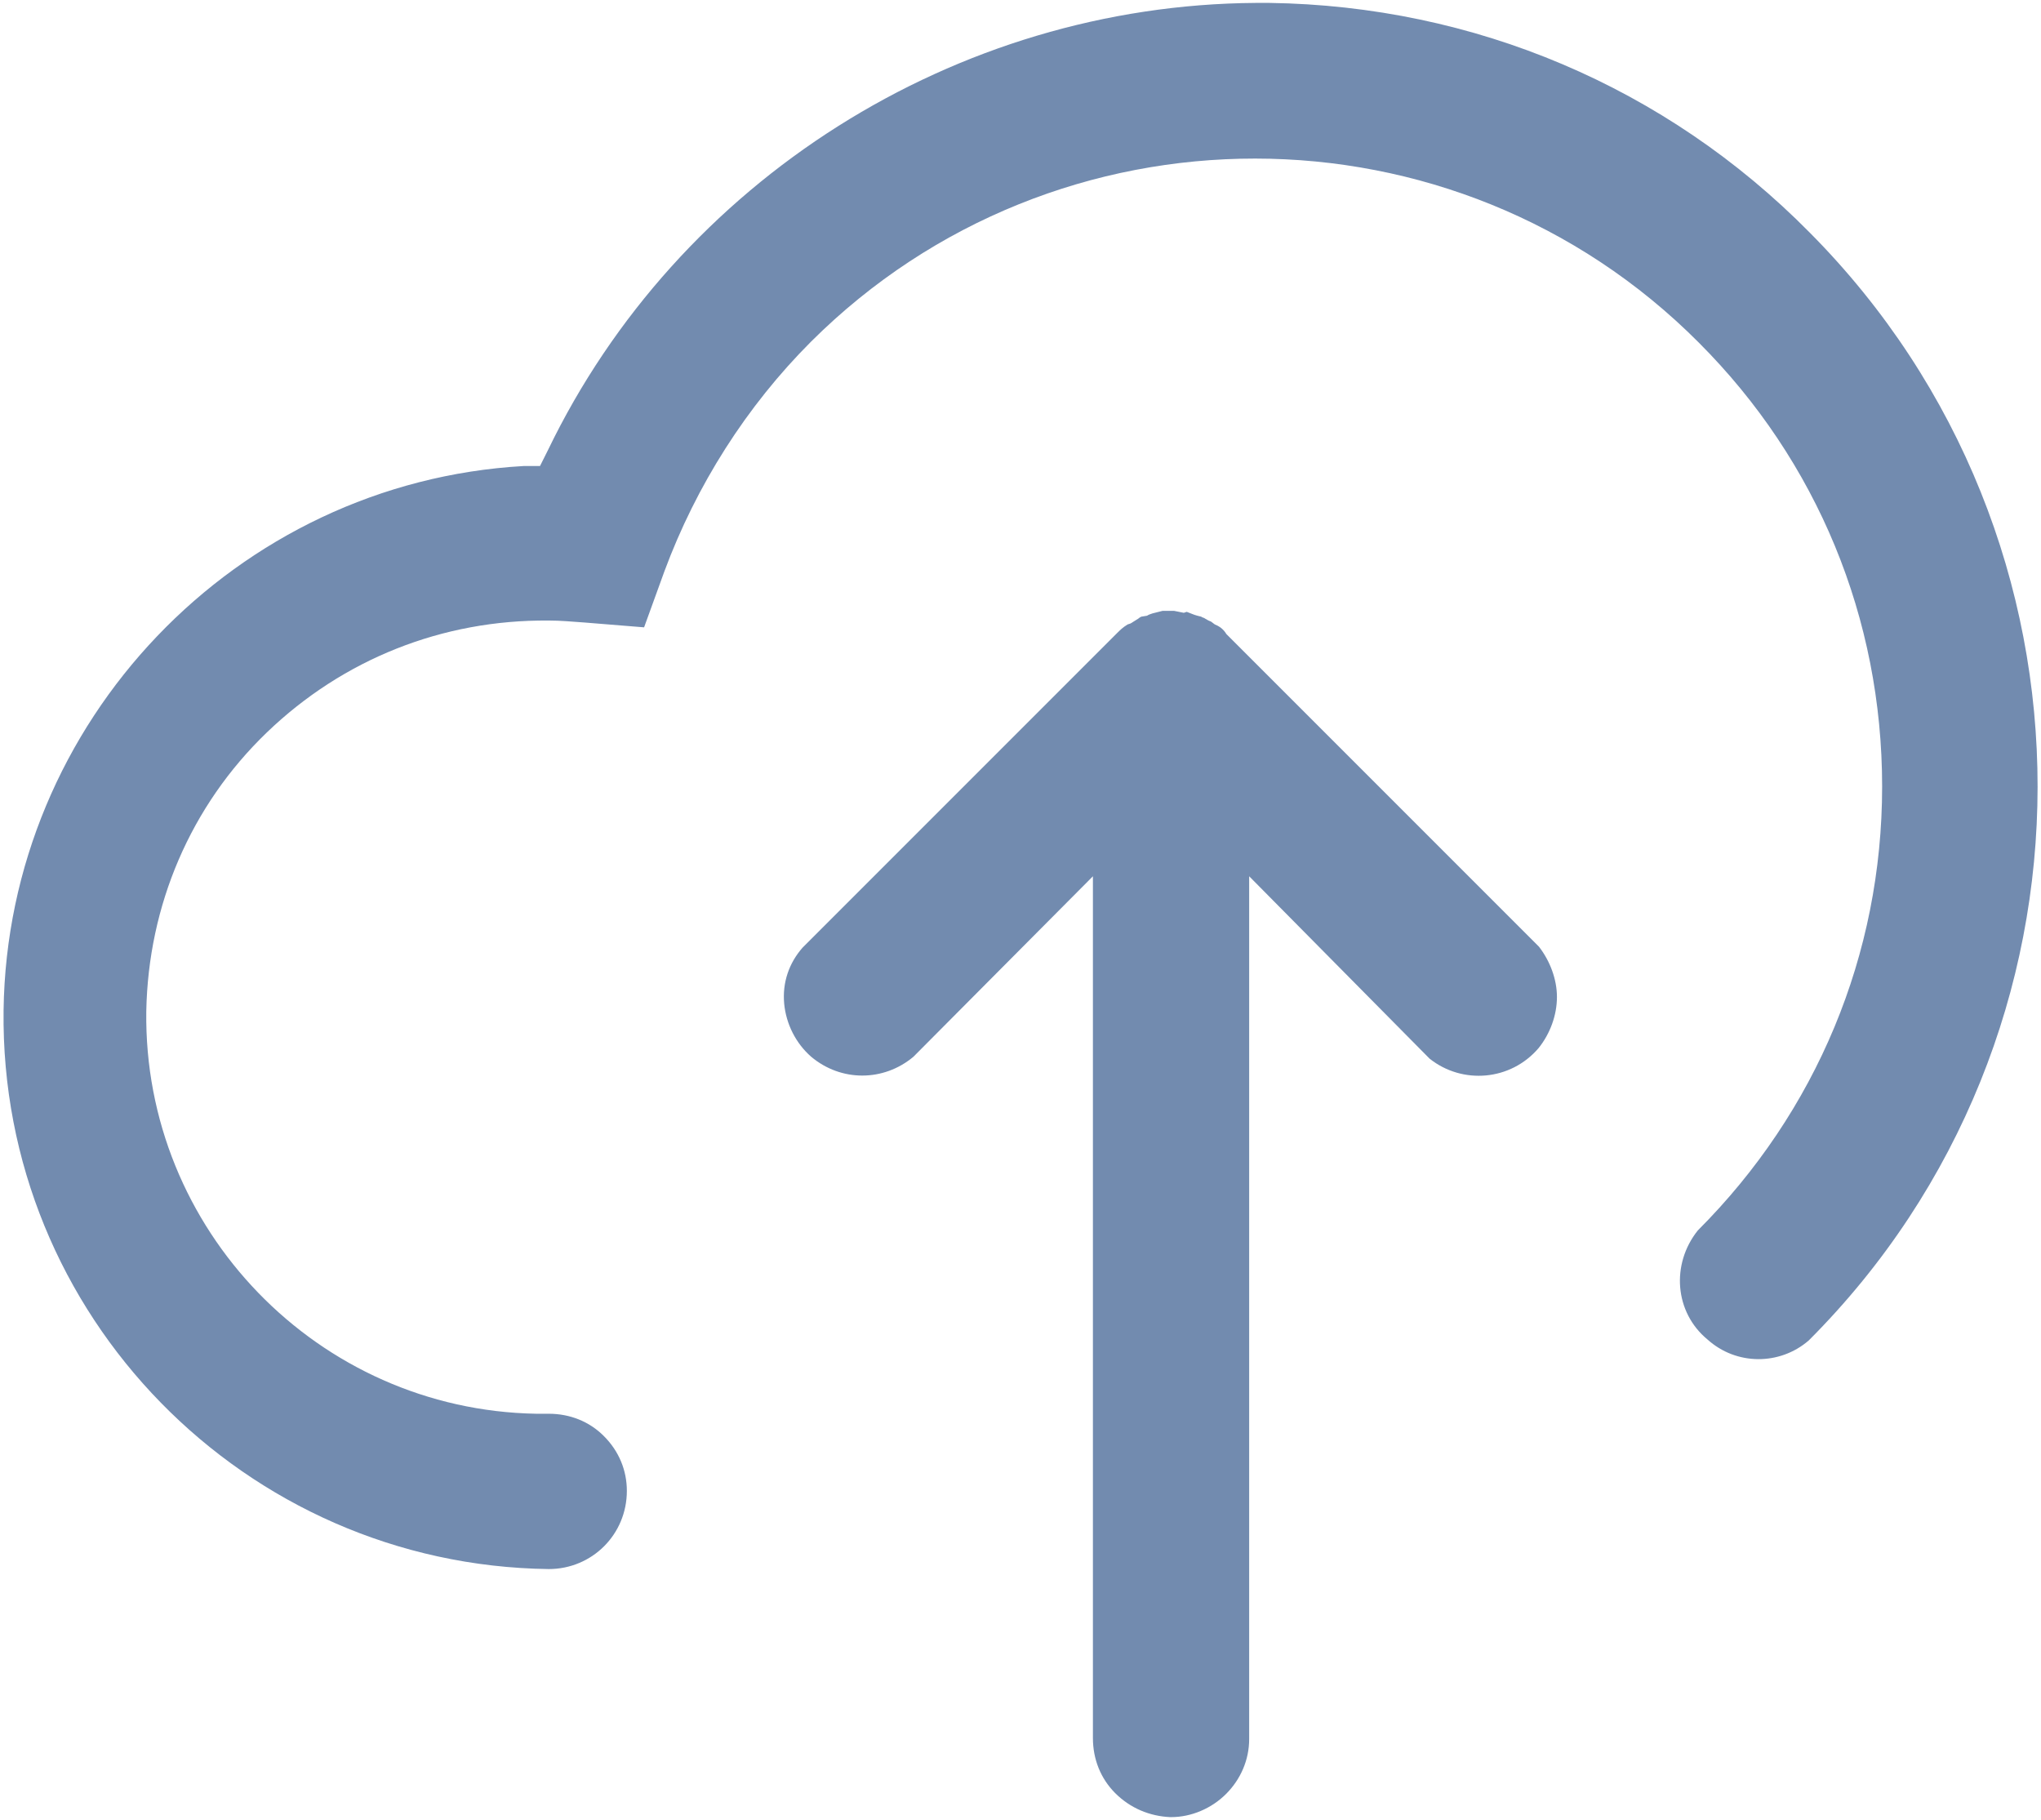 <?xml version="1.0" encoding="iso-8859-1"?>
<!-- Generator: Adobe Illustrator 25.4.1, SVG Export Plug-In . SVG Version: 6.00 Build 0)  -->
<svg version="1.1" id="Layer_1" xmlns="http://www.w3.org/2000/svg" xmlns:xlink="http://www.w3.org/1999/xlink" x="0px" y="0px"
	 viewBox="0 0 21.082 18.798" style="enable-background:new 0 0 21.082 18.798;" xml:space="preserve">
<g id="noun_Download_6173" transform="translate(0.101 0.1)">
	<g id="Path_10143">
		<path style="fill:#728BAF;" d="M18.582,13.744c-0.299,0.259-0.748,0.259-1.046-0.01c-0.339-0.279-0.379-0.777-0.1-1.126
			c1.226-1.226,1.904-2.85,1.904-4.585c0-1.734-0.668-3.359-1.894-4.585c-2.522-2.532-6.638-2.532-9.169-0.01
			C7.609,4.096,7.091,4.913,6.762,5.8l-0.21,0.579l-0.618-0.05c-0.139-0.01-0.249-0.02-0.359-0.02c0,0,0,0-0.01,0
			c-1.096-0.01-2.123,0.399-2.91,1.156S1.43,9.249,1.41,10.345c-0.03,2.252,1.774,4.116,4.027,4.156h0.13
			c0.219,0,0.419,0.08,0.568,0.229c0.16,0.159,0.239,0.359,0.239,0.568c0,0.449-0.359,0.807-0.807,0.807
			c-3.139-0.04-5.671-2.621-5.631-5.771c0.04-2.98,2.402-5.452,5.372-5.621h0.169l0.08-0.16C6.901,1.764,9.772-0.05,12.871-0.07
			h0.14c2.113,0.03,4.096,0.867,5.581,2.372C21.732,5.462,21.732,10.594,18.582,13.744z"/>
	</g>
	<g id="Path_10144">
		<path style="fill:#728BAF;" d="M15.981,10.196c0,0.189-0.07,0.379-0.189,0.528c-0.289,0.339-0.787,0.379-1.126,0.11L12.802,8.95
			v8.91c0,0.219-0.09,0.419-0.239,0.568c-0.15,0.15-0.359,0.239-0.568,0.239c0,0,0,0-0.01,0c-0.209-0.01-0.409-0.09-0.568-0.249
			c-0.149-0.15-0.229-0.349-0.229-0.568v-8.9l-1.854,1.864c-0.309,0.259-0.748,0.259-1.056,0c-0.16-0.14-0.259-0.339-0.279-0.548
			c-0.02-0.219,0.05-0.419,0.189-0.578l3.249-3.249c0.03-0.03,0.06-0.06,0.11-0.09l0.03-0.01c0.03-0.02,0.05-0.03,0.08-0.05
			c0.01-0.01,0.03-0.02,0.03-0.02l0.06-0.01c0.03-0.02,0.08-0.03,0.12-0.04l0.04-0.01h0.12l0.1,0.02l0.03-0.01
			c0.03,0.01,0.07,0.03,0.11,0.04l0.04,0.01c0.01,0.01,0.03,0.01,0.04,0.02c0.02,0.01,0.03,0.02,0.06,0.03l0.04,0.03
			c0.05,0.02,0.09,0.05,0.12,0.1l3.229,3.229C15.911,9.827,15.981,10.016,15.981,10.196z"/>
	</g>
</g>
</svg>
